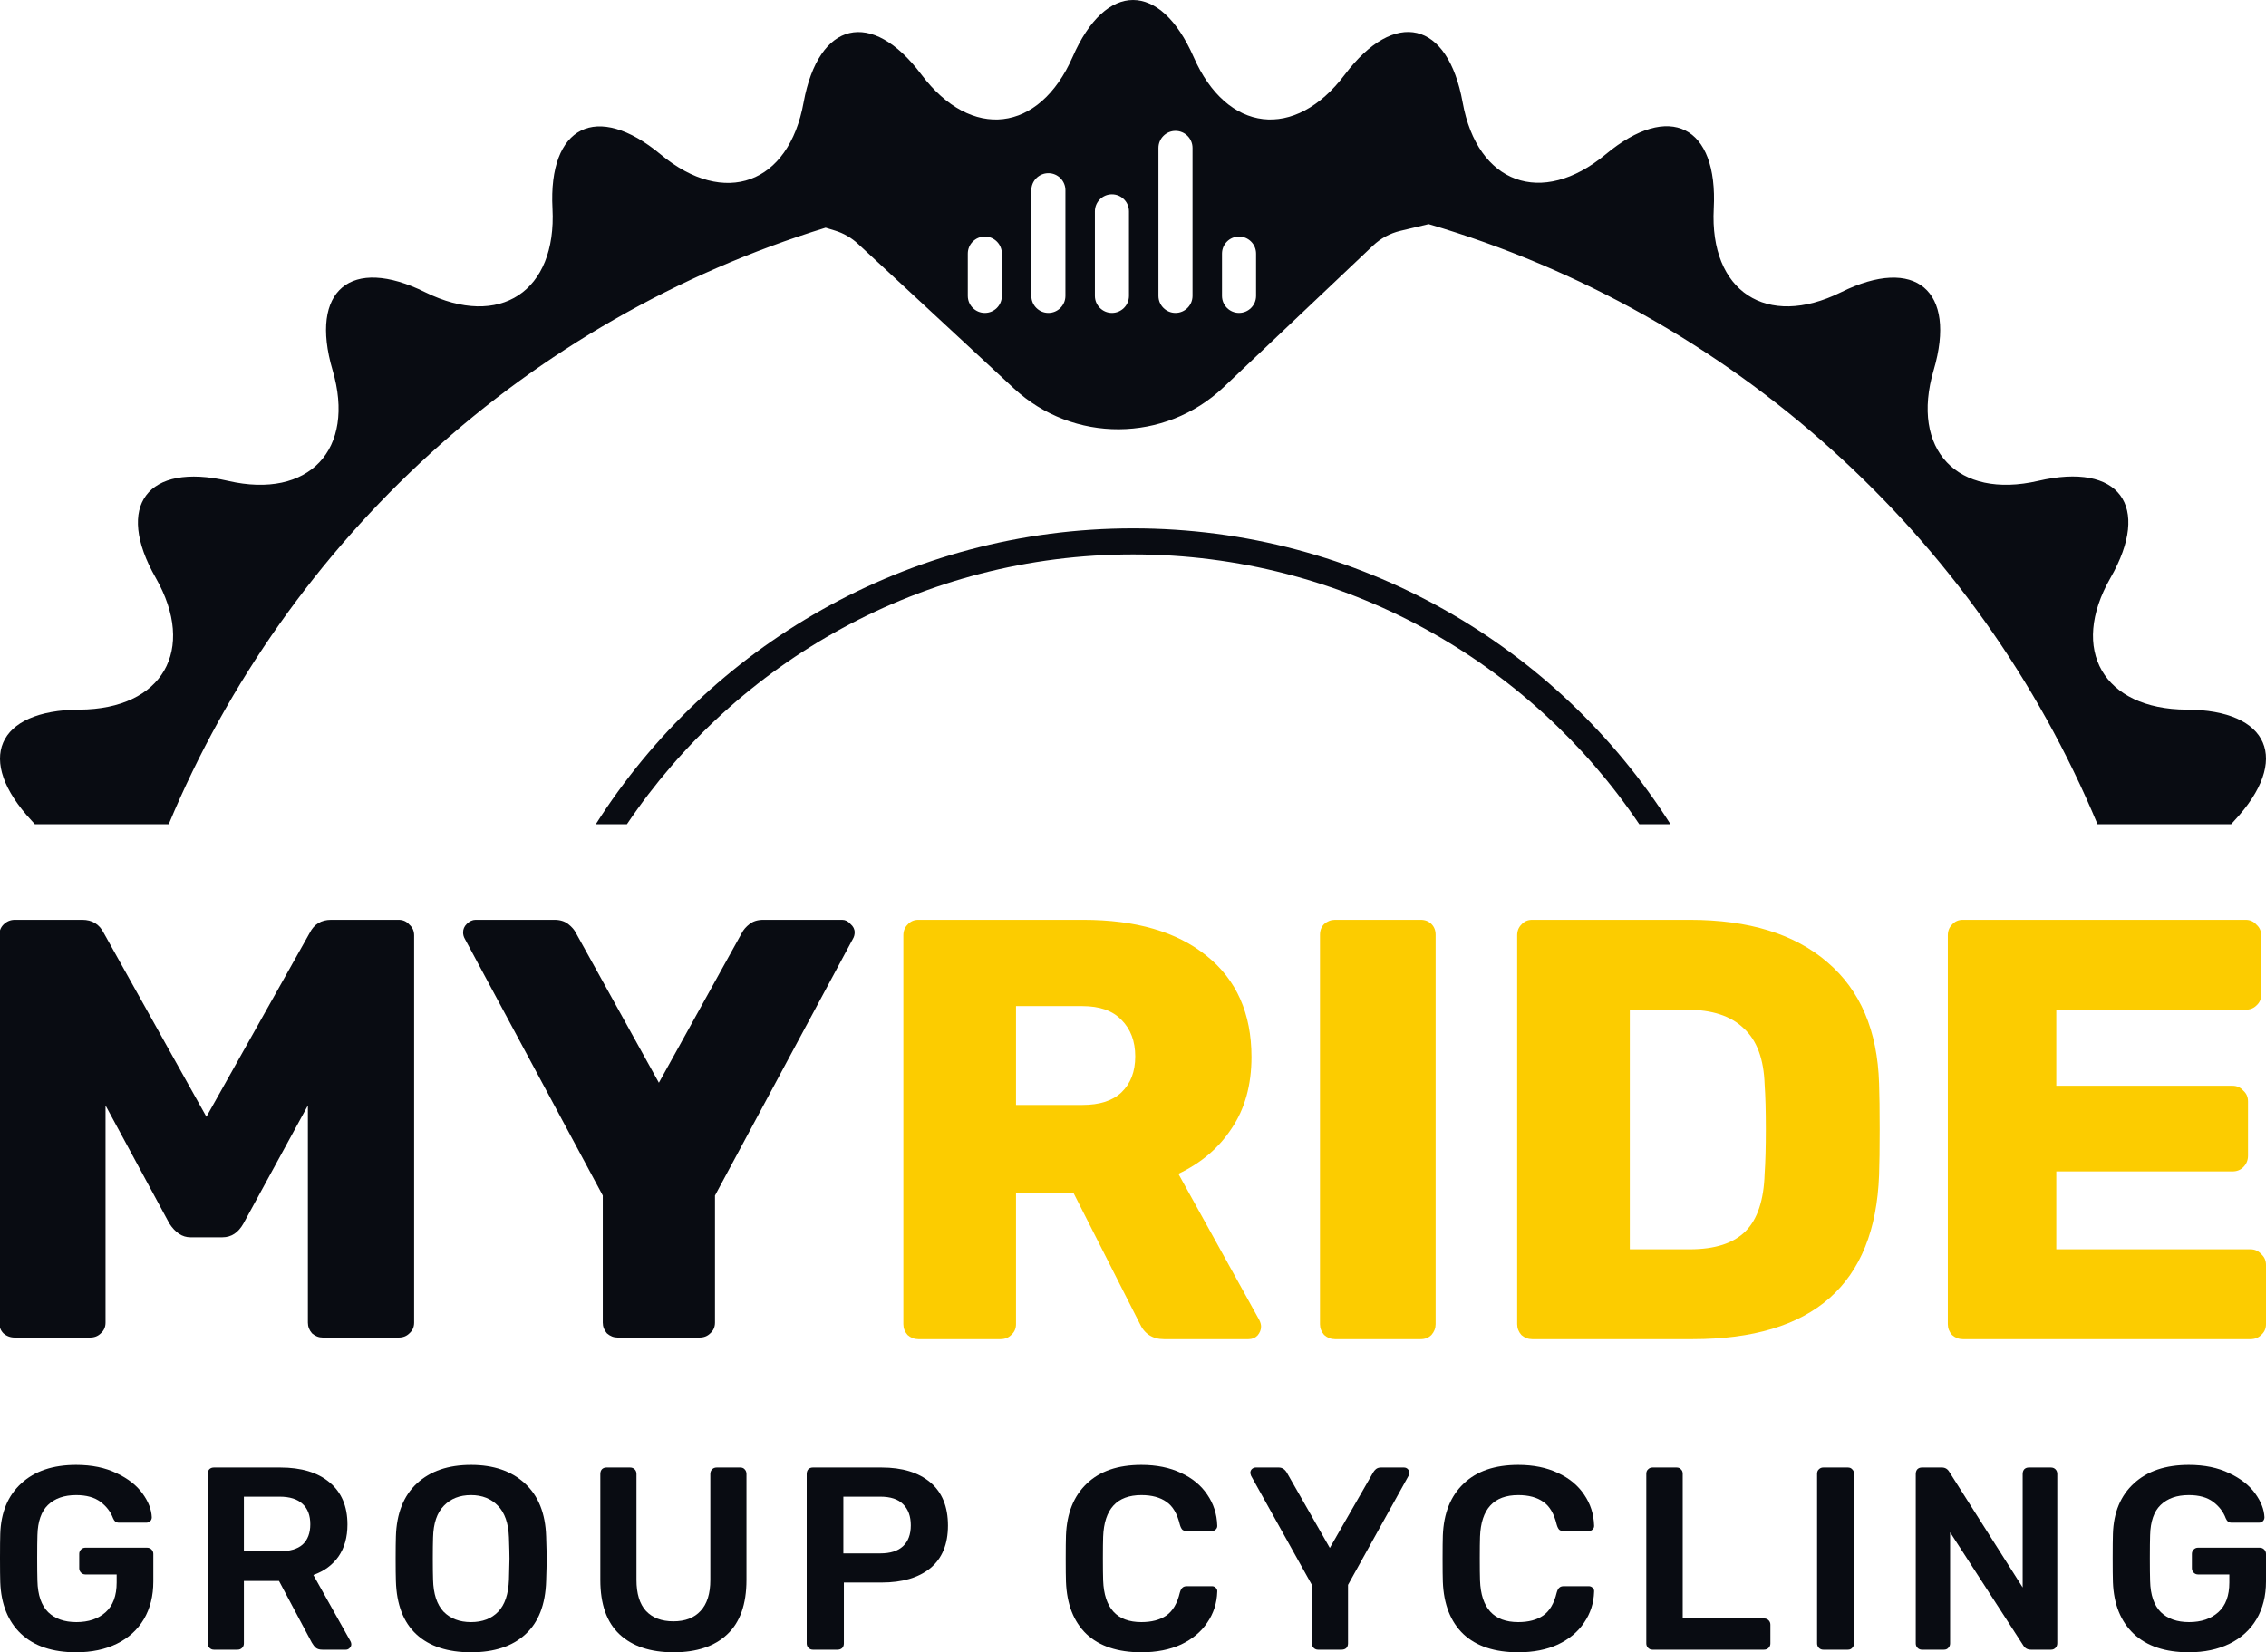 <svg width="266" height="194" viewBox="0 0 266 194" fill="none" xmlns="http://www.w3.org/2000/svg">
<g clip-path="url(#clip0)">
<path fill-rule="evenodd" clip-rule="evenodd" d="M246.222 96.777H261.906C262.03 96.635 262.158 96.493 262.29 96.352C268.936 89.225 266.408 83.348 256.667 83.32C246.926 83.263 242.893 76.307 247.749 67.845C252.577 59.384 248.772 54.245 239.258 56.46C229.772 58.646 224.234 52.797 226.989 43.456C229.744 34.114 224.831 29.997 216.112 34.313C207.393 38.629 200.663 34.228 201.174 24.489C201.685 14.75 195.977 11.883 188.479 18.129C180.981 24.347 173.427 21.593 171.695 12.024C169.962 2.428 163.743 0.98 157.864 8.759C152.014 16.539 144.005 15.602 140.114 6.687C136.195 -2.229 129.805 -2.229 125.914 6.687C121.995 15.602 114.015 16.539 108.164 8.759C102.314 0.98 96.094 2.456 94.334 12.024C92.601 21.621 85.047 24.375 77.549 18.129C70.052 11.911 64.343 14.779 64.855 24.489C65.366 34.228 58.663 38.629 49.916 34.313C41.198 29.997 36.284 34.086 39.039 43.456C41.794 52.797 36.256 58.646 26.77 56.46C17.285 54.273 13.451 59.384 18.279 67.845C23.107 76.307 19.074 83.263 9.333 83.32C-0.408 83.376 -2.936 89.225 3.71 96.352C3.842 96.493 3.97 96.635 4.095 96.777H19.806C33.731 63.391 62.001 37.479 96.916 26.738L98.014 27.074C99.024 27.384 99.951 27.917 100.725 28.636L119.011 45.596C125.97 52.051 136.745 51.993 143.634 45.464L161.177 28.837C162.071 27.99 163.173 27.394 164.371 27.109L167.706 26.315C203.267 36.786 232.111 62.944 246.222 96.777ZM137.987 15.37C139.092 15.37 139.987 16.266 139.987 17.37V34.74C139.987 35.845 139.092 36.74 137.987 36.74C136.883 36.74 135.987 35.845 135.987 34.74V17.37C135.987 16.266 136.883 15.37 137.987 15.37ZM117.608 29.777C117.608 28.673 116.713 27.777 115.608 27.777C114.504 27.777 113.608 28.673 113.608 29.777V34.74C113.608 35.845 114.504 36.74 115.608 36.74C116.713 36.74 117.608 35.845 117.608 34.74V29.777ZM145.447 27.777C146.552 27.777 147.447 28.673 147.447 29.777V34.74C147.447 35.845 146.552 36.74 145.447 36.74C144.342 36.74 143.447 35.845 143.447 34.74V29.777C143.447 28.673 144.342 27.777 145.447 27.777ZM132.528 24.814C132.528 23.71 131.632 22.814 130.528 22.814C129.423 22.814 128.528 23.71 128.528 24.814V34.74C128.528 35.845 129.423 36.74 130.528 36.74C131.632 36.74 132.528 35.845 132.528 34.74V24.814ZM123.068 20.333C124.172 20.333 125.068 21.229 125.068 22.333V34.74C125.068 35.845 124.172 36.74 123.068 36.74C121.963 36.74 121.068 35.845 121.068 34.74V22.333C121.068 21.229 121.963 20.333 123.068 20.333Z" fill="#090C12"/>
<path fill-rule="evenodd" clip-rule="evenodd" d="M192.433 96.777C179.579 77.683 157.738 65.097 133.014 65.097C108.28 65.097 86.441 77.683 73.591 96.777H69.939C83.17 75.919 106.498 62.036 133.014 62.036C159.535 62.036 182.865 75.915 196.096 96.777H192.433Z" fill="#090C12"/>
<path d="M107.802 157.235C107.333 157.235 106.911 157.071 106.536 156.743C106.208 156.368 106.043 155.946 106.043 155.477V109.829C106.043 109.313 106.208 108.891 106.536 108.563C106.864 108.188 107.286 108 107.802 108H127.144C133.334 108 138.164 109.407 141.634 112.22C145.151 115.034 146.909 118.996 146.909 124.107C146.909 127.389 146.135 130.179 144.588 132.477C143.087 134.775 141.001 136.557 138.328 137.823L147.823 154.985C147.964 155.266 148.034 155.524 148.034 155.758C148.034 156.134 147.894 156.485 147.612 156.813C147.331 157.095 146.979 157.235 146.557 157.235H136.64C135.28 157.235 134.319 156.602 133.756 155.336L126.019 140.073H119.267V155.477C119.267 155.993 119.079 156.415 118.704 156.743C118.376 157.071 117.954 157.235 117.438 157.235H107.802ZM127.074 129.734C129.09 129.734 130.614 129.242 131.646 128.257C132.724 127.225 133.264 125.819 133.264 124.037C133.264 122.255 132.724 120.825 131.646 119.746C130.614 118.668 129.09 118.128 127.074 118.128H119.267V129.734H127.074Z" fill="#FCCC00"/>
<path d="M156.708 157.235C156.239 157.235 155.817 157.071 155.442 156.743C155.113 156.368 154.949 155.946 154.949 155.477V109.758C154.949 109.243 155.113 108.821 155.442 108.492C155.817 108.164 156.239 108 156.708 108H166.766C167.282 108 167.704 108.164 168.032 108.492C168.36 108.821 168.524 109.243 168.524 109.758V155.477C168.524 155.946 168.36 156.368 168.032 156.743C167.704 157.071 167.282 157.235 166.766 157.235H156.708Z" fill="#FCCC00"/>
<path d="M179.855 157.235C179.387 157.235 178.965 157.071 178.589 156.743C178.261 156.368 178.097 155.946 178.097 155.477V109.829C178.097 109.313 178.261 108.891 178.589 108.563C178.918 108.188 179.34 108 179.855 108H198.354C205.294 108 210.686 109.665 214.531 112.994C218.376 116.276 220.393 121.012 220.58 127.202C220.627 128.562 220.651 130.367 220.651 132.618C220.651 134.869 220.627 136.65 220.58 137.963C220.111 150.811 212.82 157.235 198.706 157.235H179.855ZM198.354 146.685C201.308 146.685 203.489 145.982 204.895 144.575C206.302 143.168 207.052 140.917 207.146 137.823C207.24 136.463 207.287 134.704 207.287 132.547C207.287 130.39 207.24 128.655 207.146 127.343C207.052 124.341 206.232 122.138 204.684 120.731C203.184 119.277 200.956 118.55 198.002 118.55H191.32V146.685H198.354Z" fill="#FCCC00"/>
<path d="M230.41 157.235C229.941 157.235 229.519 157.071 229.144 156.743C228.815 156.368 228.651 155.946 228.651 155.477V109.829C228.651 109.313 228.815 108.891 229.144 108.563C229.472 108.188 229.894 108 230.41 108H263.609C264.124 108 264.546 108.188 264.875 108.563C265.25 108.891 265.437 109.313 265.437 109.829V116.792C265.437 117.308 265.25 117.73 264.875 118.058C264.546 118.386 264.124 118.55 263.609 118.55H241.382V127.483H262.061C262.577 127.483 262.999 127.671 263.327 128.046C263.702 128.374 263.89 128.796 263.89 129.312V135.713C263.89 136.228 263.702 136.674 263.327 137.049C262.999 137.377 262.577 137.541 262.061 137.541H241.382V146.685H264.171C264.687 146.685 265.109 146.873 265.437 147.248C265.812 147.576 266 147.998 266 148.514V155.477C266 155.993 265.812 156.415 265.437 156.743C265.109 157.071 264.687 157.235 264.171 157.235H230.41Z" fill="#FCCC00"/>
<path d="M1.739 157.047C1.225 157.047 0.782 156.883 0.408 156.556C0.081 156.229 -0.083 155.809 -0.083 155.295V109.822C-0.083 109.308 0.081 108.888 0.408 108.561C0.782 108.187 1.225 108 1.739 108H9.657C10.825 108 11.665 108.514 12.179 109.541L24.231 131.122L36.352 109.541C36.866 108.514 37.707 108 38.874 108H46.792C47.306 108 47.726 108.187 48.053 108.561C48.427 108.888 48.614 109.308 48.614 109.822V155.295C48.614 155.809 48.427 156.229 48.053 156.556C47.726 156.883 47.306 157.047 46.792 157.047H37.894C37.426 157.047 37.006 156.883 36.632 156.556C36.305 156.182 36.142 155.762 36.142 155.295V129.791L28.575 143.664C27.968 144.738 27.15 145.275 26.122 145.275H22.339C21.405 145.275 20.587 144.738 19.886 143.664L12.389 129.791V155.295C12.389 155.809 12.203 156.229 11.829 156.556C11.502 156.883 11.081 157.047 10.568 157.047H1.739Z" fill="#090C12"/>
<path d="M72.51 157.047C72.043 157.047 71.623 156.883 71.249 156.556C70.922 156.182 70.759 155.762 70.759 155.295V140.371L54.573 110.242C54.433 110.009 54.363 109.752 54.363 109.471C54.363 109.098 54.503 108.771 54.783 108.49C55.11 108.163 55.461 108 55.834 108H65.083C65.737 108 66.274 108.163 66.695 108.49C67.115 108.817 67.419 109.168 67.606 109.541L77.345 127.128L87.084 109.541C87.271 109.168 87.575 108.817 87.995 108.49C88.415 108.163 88.953 108 89.606 108H98.855C99.229 108 99.556 108.163 99.836 108.49C100.163 108.771 100.327 109.098 100.327 109.471C100.327 109.752 100.257 110.009 100.116 110.242L83.931 140.371V155.295C83.931 155.809 83.744 156.229 83.371 156.556C83.044 156.883 82.623 157.047 82.109 157.047H72.51Z" fill="#090C12"/>
<path d="M8.939 194C6.17 194 4.013 193.277 2.468 191.831C0.943 190.384 0.13 188.368 0.03 185.781C0.01 185.19 0 184.243 0 182.939C0 181.635 0.01 180.688 0.03 180.097C0.11 177.571 0.933 175.595 2.498 174.169C4.063 172.723 6.21 172 8.939 172C10.785 172 12.37 172.326 13.695 172.978C15.039 173.609 16.052 174.404 16.735 175.361C17.417 176.298 17.778 177.225 17.818 178.142C17.818 178.325 17.758 178.478 17.638 178.6C17.517 178.722 17.357 178.783 17.156 178.783H13.996C13.795 178.783 13.645 178.743 13.544 178.661C13.444 178.58 13.354 178.447 13.273 178.264C12.992 177.51 12.501 176.869 11.799 176.339C11.096 175.809 10.143 175.544 8.939 175.544C7.535 175.544 6.431 175.931 5.628 176.706C4.846 177.459 4.434 178.641 4.394 180.25C4.374 180.841 4.364 181.737 4.364 182.939C4.364 184.12 4.374 185.017 4.394 185.628C4.434 187.278 4.856 188.5 5.658 189.294C6.461 190.069 7.565 190.456 8.969 190.456C10.394 190.456 11.538 190.069 12.4 189.294C13.263 188.52 13.695 187.359 13.695 185.811V184.864H10.023C9.822 184.864 9.652 184.793 9.511 184.65C9.371 184.507 9.3 184.334 9.3 184.131V182.45C9.3 182.246 9.371 182.073 9.511 181.931C9.652 181.788 9.822 181.717 10.023 181.717H17.246C17.467 181.717 17.648 181.788 17.788 181.931C17.928 182.073 17.999 182.246 17.999 182.45V185.689C17.999 187.38 17.628 188.856 16.885 190.119C16.143 191.362 15.089 192.319 13.725 192.992C12.36 193.664 10.765 194 8.939 194Z" fill="#090C12"/>
<path d="M25.107 193.694C24.906 193.694 24.736 193.623 24.595 193.481C24.455 193.338 24.385 193.165 24.385 192.961V173.069C24.385 172.845 24.445 172.662 24.565 172.519C24.706 172.377 24.886 172.306 25.107 172.306H32.903C35.371 172.306 37.297 172.886 38.681 174.047C40.086 175.208 40.788 176.858 40.788 178.997C40.788 180.484 40.437 181.737 39.735 182.756C39.033 183.754 38.049 184.477 36.785 184.925L41.15 192.717C41.21 192.839 41.24 192.951 41.24 193.053C41.24 193.236 41.169 193.389 41.029 193.511C40.909 193.633 40.768 193.694 40.608 193.694H37.839C37.518 193.694 37.267 193.623 37.086 193.481C36.906 193.318 36.745 193.114 36.605 192.869L32.752 185.628H28.629V192.961C28.629 193.165 28.558 193.338 28.418 193.481C28.277 193.623 28.097 193.694 27.876 193.694H25.107ZM32.812 182.144C34.016 182.144 34.919 181.88 35.521 181.35C36.123 180.8 36.424 180.006 36.424 178.967C36.424 177.928 36.123 177.133 35.521 176.583C34.919 176.013 34.016 175.728 32.812 175.728H28.629V182.144H32.812Z" fill="#090C12"/>
<path d="M55.292 194C52.543 194 50.406 193.297 48.881 191.892C47.356 190.486 46.553 188.398 46.473 185.628C46.453 185.037 46.443 184.171 46.443 183.031C46.443 181.869 46.453 180.994 46.473 180.403C46.553 177.694 47.376 175.616 48.941 174.169C50.506 172.723 52.623 172 55.292 172C57.941 172 60.047 172.723 61.612 174.169C63.198 175.616 64.03 177.694 64.111 180.403C64.151 181.584 64.171 182.46 64.171 183.031C64.171 183.581 64.151 184.446 64.111 185.628C64.03 188.398 63.218 190.486 61.673 191.892C60.148 193.297 58.021 194 55.292 194ZM55.292 190.456C56.636 190.456 57.7 190.048 58.482 189.233C59.265 188.419 59.686 187.166 59.746 185.475C59.786 184.253 59.807 183.428 59.807 183C59.807 182.531 59.786 181.706 59.746 180.525C59.686 178.855 59.255 177.612 58.452 176.797C57.65 175.962 56.596 175.544 55.292 175.544C53.968 175.544 52.904 175.962 52.102 176.797C51.299 177.612 50.877 178.855 50.837 180.525C50.817 181.116 50.807 181.941 50.807 183C50.807 184.039 50.817 184.864 50.837 185.475C50.877 187.145 51.289 188.398 52.071 189.233C52.874 190.048 53.947 190.456 55.292 190.456Z" fill="#090C12"/>
<path d="M79.079 194C76.35 194 74.233 193.297 72.728 191.892C71.223 190.486 70.471 188.357 70.471 185.506V173.069C70.471 172.845 70.531 172.662 70.651 172.519C70.792 172.377 70.972 172.306 71.193 172.306H73.962C74.183 172.306 74.364 172.377 74.504 172.519C74.644 172.662 74.715 172.845 74.715 173.069V185.506C74.715 187.115 75.086 188.327 75.828 189.142C76.591 189.956 77.664 190.364 79.049 190.364C80.433 190.364 81.497 189.956 82.239 189.142C83.002 188.327 83.383 187.115 83.383 185.506V173.069C83.383 172.845 83.453 172.662 83.594 172.519C83.734 172.377 83.915 172.306 84.135 172.306H86.904C87.125 172.306 87.296 172.377 87.416 172.519C87.557 172.662 87.627 172.845 87.627 173.069V185.506C87.627 188.357 86.874 190.486 85.369 191.892C83.885 193.297 81.788 194 79.079 194Z" fill="#090C12"/>
<path d="M95.418 193.694C95.218 193.694 95.047 193.623 94.907 193.481C94.766 193.338 94.696 193.165 94.696 192.961V173.069C94.696 172.845 94.756 172.662 94.876 172.519C95.017 172.377 95.198 172.306 95.418 172.306H103.485C105.912 172.306 107.819 172.886 109.203 174.047C110.588 175.208 111.28 176.899 111.28 179.119C111.28 181.319 110.588 182.99 109.203 184.131C107.819 185.251 105.912 185.811 103.485 185.811H99.06V192.961C99.06 193.185 98.99 193.369 98.849 193.511C98.709 193.633 98.528 193.694 98.308 193.694H95.418ZM103.334 182.389C104.498 182.389 105.381 182.114 105.983 181.564C106.605 180.994 106.916 180.169 106.916 179.089C106.916 178.03 106.615 177.205 106.013 176.614C105.431 176.023 104.538 175.728 103.334 175.728H99V182.389H103.334Z" fill="#090C12"/>
<path d="M133.981 194C131.212 194 129.065 193.287 127.54 191.861C126.035 190.415 125.233 188.368 125.132 185.719C125.112 185.169 125.102 184.273 125.102 183.031C125.102 181.768 125.112 180.851 125.132 180.281C125.233 177.673 126.045 175.646 127.57 174.2C129.095 172.733 131.232 172 133.981 172C135.767 172 137.322 172.316 138.646 172.947C139.971 173.558 140.994 174.404 141.716 175.483C142.459 176.563 142.85 177.775 142.89 179.119V179.181C142.89 179.344 142.82 179.486 142.68 179.608C142.559 179.71 142.419 179.761 142.258 179.761H139.339C139.098 179.761 138.917 179.71 138.797 179.608C138.676 179.486 138.576 179.282 138.496 178.997C138.195 177.734 137.673 176.848 136.931 176.339C136.188 175.809 135.205 175.544 133.981 175.544C131.112 175.544 129.617 177.174 129.496 180.433C129.476 180.983 129.466 181.829 129.466 182.969C129.466 184.11 129.476 184.976 129.496 185.567C129.617 188.826 131.112 190.456 133.981 190.456C135.185 190.456 136.158 190.201 136.901 189.692C137.663 189.162 138.195 188.266 138.496 187.003C138.576 186.718 138.676 186.524 138.797 186.422C138.917 186.3 139.098 186.239 139.339 186.239H142.258C142.439 186.239 142.589 186.3 142.71 186.422C142.85 186.544 142.91 186.697 142.89 186.881C142.85 188.225 142.459 189.437 141.716 190.517C140.994 191.596 139.971 192.452 138.646 193.083C137.322 193.694 135.767 194 133.981 194Z" fill="#090C12"/>
<path d="M154.719 193.694C154.519 193.694 154.348 193.623 154.208 193.481C154.067 193.338 153.997 193.165 153.997 192.961V186.086L146.864 173.283C146.803 173.1 146.773 172.988 146.773 172.947C146.773 172.764 146.834 172.611 146.954 172.489C147.094 172.367 147.245 172.306 147.405 172.306H150.114C150.496 172.306 150.807 172.499 151.047 172.886L156.104 181.747L161.19 172.886C161.271 172.744 161.381 172.611 161.521 172.489C161.682 172.367 161.873 172.306 162.093 172.306H164.802C164.983 172.306 165.133 172.367 165.254 172.489C165.374 172.611 165.434 172.764 165.434 172.947C165.434 173.069 165.404 173.181 165.344 173.283L158.241 186.086V192.961C158.241 193.185 158.171 193.369 158.03 193.511C157.89 193.633 157.709 193.694 157.488 193.694H154.719Z" fill="#090C12"/>
<path d="M178.22 194C175.451 194 173.304 193.287 171.779 191.861C170.274 190.415 169.471 188.368 169.371 185.719C169.351 185.169 169.341 184.273 169.341 183.031C169.341 181.768 169.351 180.851 169.371 180.281C169.471 177.673 170.284 175.646 171.809 174.2C173.334 172.733 175.471 172 178.22 172C180.005 172 181.561 172.316 182.885 172.947C184.209 173.558 185.233 174.404 185.955 175.483C186.697 176.563 187.089 177.775 187.129 179.119V179.181C187.129 179.344 187.059 179.486 186.918 179.608C186.798 179.71 186.657 179.761 186.497 179.761H183.577C183.336 179.761 183.156 179.71 183.035 179.608C182.915 179.486 182.815 179.282 182.734 178.997C182.433 177.734 181.912 176.848 181.169 176.339C180.427 175.809 179.444 175.544 178.22 175.544C175.35 175.544 173.855 177.174 173.735 180.433C173.715 180.983 173.705 181.829 173.705 182.969C173.705 184.11 173.715 184.976 173.735 185.567C173.855 188.826 175.35 190.456 178.22 190.456C179.424 190.456 180.397 190.201 181.139 189.692C181.902 189.162 182.433 188.266 182.734 187.003C182.815 186.718 182.915 186.524 183.035 186.422C183.156 186.3 183.336 186.239 183.577 186.239H186.497C186.677 186.239 186.828 186.3 186.948 186.422C187.089 186.544 187.149 186.697 187.129 186.881C187.089 188.225 186.697 189.437 185.955 190.517C185.233 191.596 184.209 192.452 182.885 193.083C181.561 193.694 180.005 194 178.22 194Z" fill="#090C12"/>
<path d="M193.978 193.694C193.778 193.694 193.607 193.623 193.467 193.481C193.326 193.338 193.256 193.165 193.256 192.961V173.039C193.256 172.815 193.326 172.642 193.467 172.519C193.607 172.377 193.778 172.306 193.978 172.306H196.807C197.028 172.306 197.199 172.377 197.319 172.519C197.46 172.642 197.53 172.815 197.53 173.039V190.028H207.071C207.292 190.028 207.472 190.099 207.613 190.242C207.753 190.384 207.823 190.557 207.823 190.761V192.961C207.823 193.165 207.753 193.338 207.613 193.481C207.472 193.623 207.292 193.694 207.071 193.694H193.978Z" fill="#090C12"/>
<path d="M214.025 193.694C213.825 193.694 213.654 193.623 213.514 193.481C213.373 193.338 213.303 193.165 213.303 192.961V173.039C213.303 172.815 213.373 172.642 213.514 172.519C213.654 172.377 213.825 172.306 214.025 172.306H216.915C217.135 172.306 217.306 172.377 217.426 172.519C217.567 172.642 217.637 172.815 217.637 173.039V192.961C217.637 193.165 217.567 193.338 217.426 193.481C217.306 193.623 217.135 193.694 216.915 193.694H214.025Z" fill="#090C12"/>
<path d="M225.607 193.694C225.407 193.694 225.236 193.623 225.096 193.481C224.955 193.338 224.885 193.165 224.885 192.961V173.069C224.885 172.845 224.945 172.662 225.065 172.519C225.206 172.377 225.386 172.306 225.607 172.306H227.955C228.336 172.306 228.627 172.479 228.828 172.825L237.436 186.392V173.069C237.436 172.845 237.496 172.662 237.616 172.519C237.757 172.377 237.937 172.306 238.158 172.306H240.747C240.967 172.306 241.148 172.377 241.288 172.519C241.429 172.662 241.499 172.845 241.499 173.069V192.931C241.499 193.155 241.429 193.338 241.288 193.481C241.148 193.623 240.977 193.694 240.777 193.694H238.399C237.998 193.694 237.697 193.521 237.496 193.175L228.918 179.914V192.961C228.918 193.165 228.848 193.338 228.707 193.481C228.587 193.623 228.416 193.694 228.196 193.694H225.607Z" fill="#090C12"/>
<path d="M256.94 194C254.171 194 252.014 193.277 250.469 191.831C248.944 190.384 248.132 188.368 248.031 185.781C248.011 185.19 248.001 184.243 248.001 182.939C248.001 181.635 248.011 180.688 248.031 180.097C248.112 177.571 248.934 175.595 250.499 174.169C252.065 172.723 254.212 172 256.94 172C258.786 172 260.372 172.326 261.696 172.978C263.04 173.609 264.054 174.404 264.736 175.361C265.418 176.298 265.779 177.225 265.819 178.142C265.819 178.325 265.759 178.478 265.639 178.6C265.518 178.722 265.358 178.783 265.157 178.783H261.997C261.796 178.783 261.646 178.743 261.545 178.661C261.445 178.58 261.355 178.447 261.275 178.264C260.994 177.51 260.502 176.869 259.8 176.339C259.097 175.809 258.144 175.544 256.94 175.544C255.536 175.544 254.432 175.931 253.63 176.706C252.847 177.459 252.436 178.641 252.396 180.25C252.376 180.841 252.366 181.737 252.366 182.939C252.366 184.12 252.376 185.017 252.396 185.628C252.436 187.278 252.857 188.5 253.66 189.294C254.462 190.069 255.566 190.456 256.971 190.456C258.395 190.456 259.539 190.069 260.402 189.294C261.265 188.52 261.696 187.359 261.696 185.811V184.864H258.024C257.823 184.864 257.653 184.793 257.512 184.65C257.372 184.507 257.302 184.334 257.302 184.131V182.45C257.302 182.246 257.372 182.073 257.512 181.931C257.653 181.788 257.823 181.717 258.024 181.717H265.248C265.468 181.717 265.649 181.788 265.789 181.931C265.93 182.073 266 182.246 266 182.45V185.689C266 187.38 265.629 188.856 264.886 190.119C264.144 191.362 263.091 192.319 261.726 192.992C260.362 193.664 258.766 194 256.94 194Z" fill="#090C12"/>
</g>
<defs>
<clipPath id="clip0">
<rect width="266" height="194" fill="white"/>
</clipPath>
</defs>
</svg>
